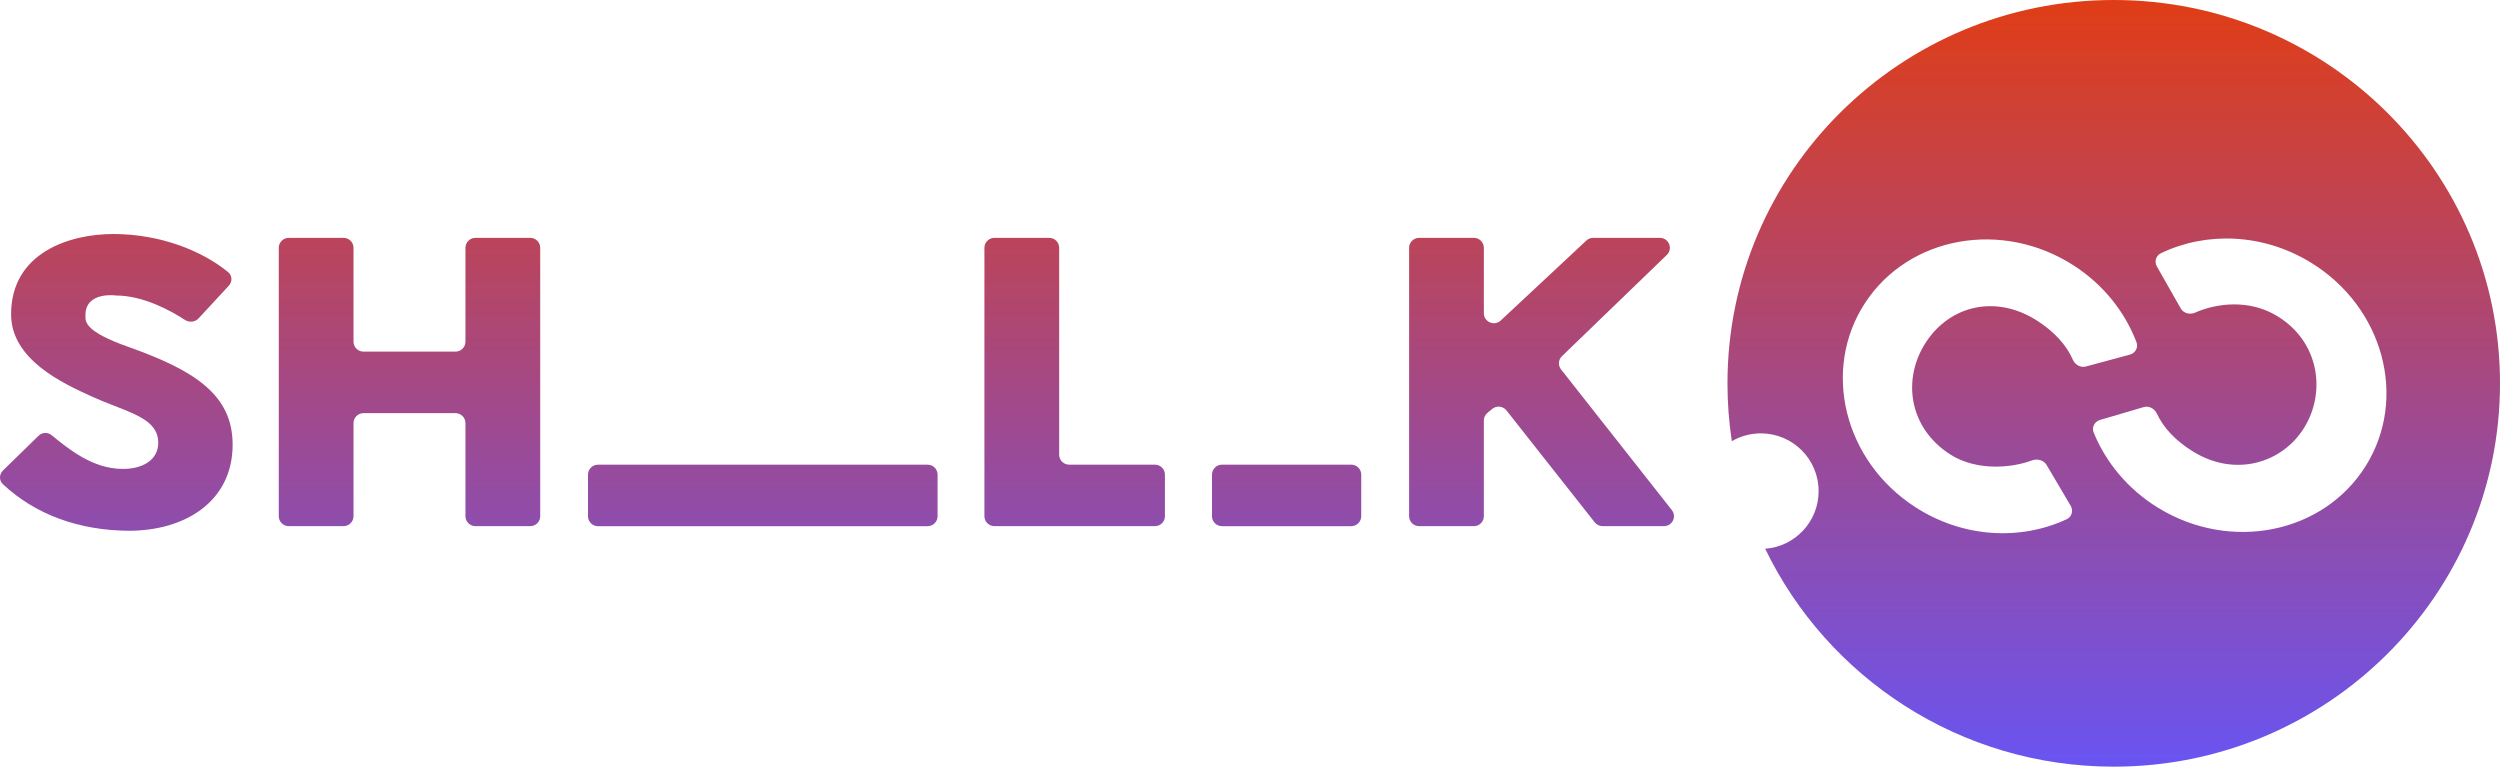 <svg width="150" height="46" viewBox="0 0 150 46" fill="none" xmlns="http://www.w3.org/2000/svg">
<g clip-path="url(#clip0_16_456)">
<path fill-rule="evenodd" clip-rule="evenodd" d="M126.824 46C139.624 46 150 35.703 150 23C150 10.297 139.624 0 126.824 0C114.024 0 103.648 10.297 103.648 23C103.648 24.18 103.737 25.339 103.91 26.471C104.421 26.173 105.016 26.002 105.651 26.002C107.565 26.002 109.117 27.554 109.117 29.468C109.117 31.296 107.704 32.792 105.911 32.925C109.644 40.659 117.605 46 126.824 46ZM138.243 25.674C136.916 27.802 134.107 28.643 131.59 27.097C130.561 26.465 129.82 25.691 129.415 24.819C129.275 24.518 128.942 24.332 128.621 24.426L126 25.197C125.675 25.293 125.492 25.636 125.619 25.948C126.348 27.739 127.665 29.348 129.487 30.468C133.836 33.139 139.415 32.012 141.948 27.95C144.481 23.889 143.01 18.431 138.662 15.76C135.782 13.991 132.364 13.887 129.647 15.198C129.35 15.342 129.251 15.705 129.414 15.991L130.845 18.505C131.013 18.8 131.394 18.896 131.706 18.758C132.988 18.191 134.956 17.933 136.655 18.977C139.172 20.523 139.57 23.546 138.243 25.674ZM115.563 20.525C117.007 18.323 119.766 17.65 122.247 19.253C123.261 19.908 123.984 20.698 124.369 21.579C124.502 21.884 124.831 22.077 125.154 21.99L127.792 21.278C128.119 21.19 128.31 20.851 128.19 20.536C127.503 18.73 126.223 17.091 124.426 15.931C120.14 13.162 114.537 14.163 111.911 18.166C109.285 22.17 110.631 27.659 114.918 30.428C117.787 32.281 121.246 32.445 124.008 31.15C124.311 31.008 124.411 30.636 124.242 30.349L122.794 27.895C122.62 27.599 122.228 27.506 121.905 27.628C120.724 28.073 118.591 28.286 116.998 27.257C114.517 25.654 114.119 22.727 115.563 20.525Z" fill="url(#paint0_linear_16_456)"/>
<path d="M7.66 20.799C5.11 19.896 5.12 19.309 5.126 18.956C5.127 18.939 5.127 18.923 5.127 18.907C5.127 17.454 7.009 17.731 6.963 17.731C8.567 17.731 10.219 18.619 11.092 19.192C11.352 19.362 11.703 19.332 11.914 19.104L13.729 17.141C13.948 16.904 13.94 16.536 13.691 16.331C12.121 15.037 9.596 14.041 6.8 14.041C4.151 14.041 0.665 15.171 0.665 18.861C0.665 21.588 3.807 23.017 5.489 23.782L5.522 23.797C5.985 24.008 6.445 24.187 6.878 24.355C8.336 24.922 9.496 25.373 9.496 26.564C9.496 27.648 8.474 28.156 7.335 28.133C5.568 28.133 4.097 26.929 3.114 26.125L3.096 26.11C2.863 25.919 2.526 25.937 2.311 26.147L0.178 28.23C-0.055 28.458 -0.063 28.831 0.175 29.053C2.153 30.9 4.76 31.825 7.73 31.846C11.1 31.846 13.958 30.093 13.958 26.68C13.958 23.659 11.634 22.206 7.66 20.799Z" fill="url(#paint1_linear_16_456)"/>
<path d="M27.927 14.868C27.927 14.539 28.197 14.271 28.528 14.271H31.812C32.144 14.271 32.413 14.539 32.413 14.868V30.973C32.413 31.302 32.144 31.569 31.812 31.569H28.528C28.197 31.569 27.927 31.302 27.927 30.973V25.385C27.927 25.056 27.658 24.789 27.326 24.789H21.812C21.48 24.789 21.211 25.056 21.211 25.385V30.973C21.211 31.302 20.942 31.569 20.61 31.569H17.326C16.995 31.569 16.726 31.302 16.726 30.973V14.868C16.726 14.539 16.995 14.271 17.326 14.271H20.61C20.942 14.271 21.211 14.539 21.211 14.868V20.502C21.211 20.831 21.48 21.098 21.812 21.098H27.326C27.658 21.098 27.927 20.831 27.927 20.502V14.868Z" fill="url(#paint2_linear_16_456)"/>
<path d="M64.151 27.879C63.819 27.879 63.55 27.612 63.55 27.283V14.868C63.55 14.539 63.281 14.271 62.949 14.271H59.666C59.334 14.271 59.065 14.539 59.065 14.868V30.973C59.065 31.302 59.334 31.569 59.666 31.569H69.294C69.626 31.569 69.895 31.302 69.895 30.973V28.476C69.895 28.146 69.626 27.879 69.294 27.879H64.151Z" fill="url(#paint3_linear_16_456)"/>
<path d="M100.009 15.296C100.396 14.922 100.129 14.271 99.59 14.271H95.591C95.438 14.271 95.29 14.329 95.179 14.434L90.044 19.23C89.661 19.588 89.031 19.318 89.031 18.795V14.868C89.031 14.539 88.762 14.271 88.43 14.271H85.147C84.815 14.271 84.546 14.539 84.546 14.868V30.973C84.546 31.302 84.815 31.569 85.147 31.569H88.43C88.762 31.569 89.031 31.302 89.031 30.973V25.229C89.031 25.052 89.11 24.884 89.247 24.771L89.531 24.537C89.792 24.321 90.18 24.362 90.389 24.627L95.683 31.34C95.797 31.485 95.972 31.569 96.157 31.569H99.837C100.338 31.569 100.619 30.997 100.31 30.605L93.663 22.166C93.474 21.926 93.497 21.583 93.717 21.371L100.009 15.296Z" fill="url(#paint4_linear_16_456)"/>
<path d="M35.881 27.881C35.549 27.881 35.28 28.148 35.28 28.477V30.975C35.28 31.305 35.549 31.572 35.881 31.572H55.654C55.986 31.572 56.255 31.305 56.255 30.975V28.477C56.255 28.148 55.986 27.881 55.654 27.881H35.881Z" fill="url(#paint5_linear_16_456)"/>
<path d="M72.72 28.476C72.72 28.146 72.989 27.879 73.321 27.879H81.073C81.404 27.879 81.674 28.146 81.674 28.476V30.973C81.674 31.303 81.404 31.57 81.073 31.57H73.321C72.989 31.57 72.72 31.303 72.72 30.973V28.476Z" fill="url(#paint6_linear_16_456)"/>
</g>
<defs>
<linearGradient id="paint0_linear_16_456" x1="69" y1="0" x2="69" y2="46" gradientUnits="userSpaceOnUse">
<stop stop-color="#E03D16"/>
<stop offset="1" stop-color="#6954F2"/>
</linearGradient>
<linearGradient id="paint1_linear_16_456" x1="69" y1="0" x2="69" y2="46" gradientUnits="userSpaceOnUse">
<stop stop-color="#E03D16"/>
<stop offset="1" stop-color="#6954F2"/>
</linearGradient>
<linearGradient id="paint2_linear_16_456" x1="69" y1="0" x2="69" y2="46" gradientUnits="userSpaceOnUse">
<stop stop-color="#E03D16"/>
<stop offset="1" stop-color="#6954F2"/>
</linearGradient>
<linearGradient id="paint3_linear_16_456" x1="69" y1="0" x2="69" y2="46" gradientUnits="userSpaceOnUse">
<stop stop-color="#E03D16"/>
<stop offset="1" stop-color="#6954F2"/>
</linearGradient>
<linearGradient id="paint4_linear_16_456" x1="69" y1="0" x2="69" y2="46" gradientUnits="userSpaceOnUse">
<stop stop-color="#E03D16"/>
<stop offset="1" stop-color="#6954F2"/>
</linearGradient>
<linearGradient id="paint5_linear_16_456" x1="69" y1="0" x2="69" y2="46" gradientUnits="userSpaceOnUse">
<stop stop-color="#E03D16"/>
<stop offset="1" stop-color="#6954F2"/>
</linearGradient>
<linearGradient id="paint6_linear_16_456" x1="69" y1="0" x2="69" y2="46" gradientUnits="userSpaceOnUse">
<stop stop-color="#E03D16"/>
<stop offset="1" stop-color="#6954F2"/>
</linearGradient>
<clipPath id="clip0_16_456">
<rect width="150" height="46" fill="white"/>
</clipPath>
</defs>
</svg>
